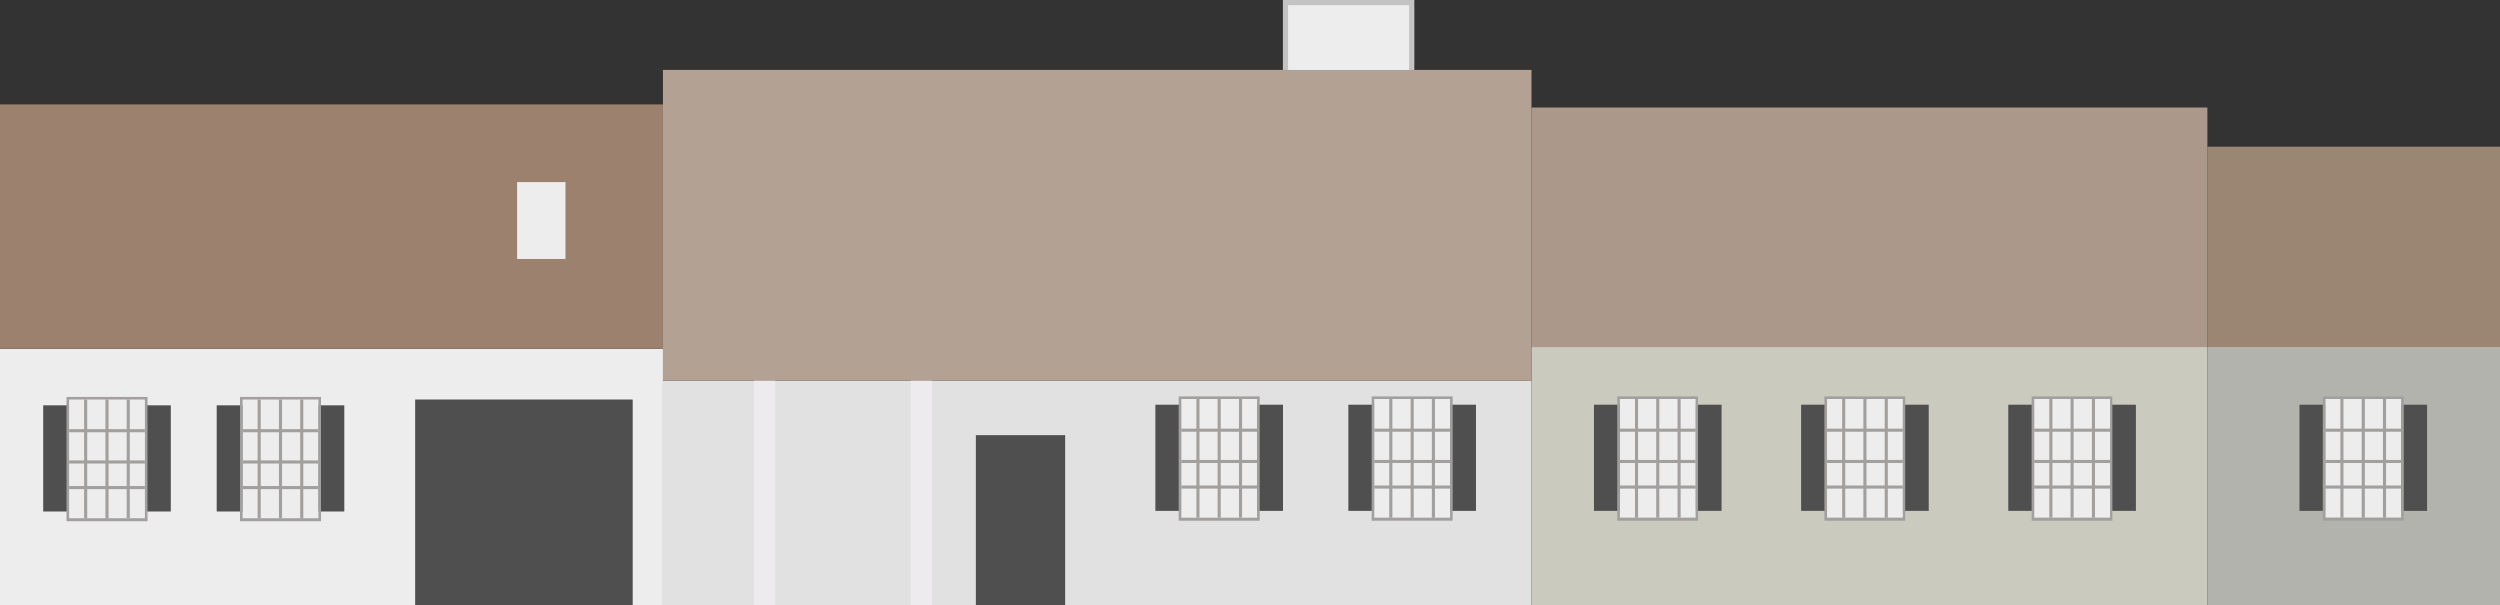 <svg id="Layer_11" data-name="Layer 11" xmlns="http://www.w3.org/2000/svg" viewBox="0 0 241.35 58.42"><rect x="0" y="0" width="241.35" height="58.42" fill="#333333" stroke="none"/><defs><style>.cls-1,.cls-12{fill:none;stroke-miterlimit:10;}.cls-1{stroke:#c4c3c3;}.cls-2{fill:#e1e1e1;}.cls-3{fill:#cacabf;}.cls-4{fill:#b2b3ad;}.cls-5{fill:#9b8573;}.cls-6{fill:#ab988a;}.cls-7{fill:#b3a194;}.cls-8{fill:#eeeded;}.cls-9{fill:#9b816e;}.cls-10{fill:#4f4f50;}.cls-11{fill:#a1a09f;}.cls-12{stroke:#a1a09f;stroke-width:0.3px;}.cls-13{fill:#edebed;}.cls-14{fill:#eeedee;}</style></defs><title>house10</title><rect class="cls-1" x="124.35" y="0.5" width="11.69" height="6.25"/><rect class="cls-2" x="64" y="36.75" width="83.85" height="21.67"/><rect class="cls-3" x="147.85" y="33.5" width="65.25" height="24.92"/><rect class="cls-4" x="213.1" y="33.5" width="28.25" height="24.92"/><rect class="cls-5" x="213.1" y="14.16" width="28.25" height="19.34"/><rect class="cls-6" x="147.85" y="10.38" width="65.25" height="23.13"/><rect class="cls-7" x="64" y="6.75" width="83.85" height="30"/><rect class="cls-8" y="33.67" width="64" height="24.75"/><rect class="cls-9" y="10.08" width="64" height="23.58"/><rect class="cls-10" x="4.17" y="39.13" width="2.5" height="10.25"/><rect class="cls-10" x="13.99" y="39.13" width="2.5" height="10.25"/><rect class="cls-8" x="6.67" y="38.57" width="7.32" height="11.46"/><path class="cls-11" d="M509.06,329.38v11.46h-7.32V329.38h7.32m0.25-.25h-7.82v12h7.82v-12h0Z" transform="translate(-495.07 -290.81)"/><line class="cls-12" x1="6.67" y1="41.58" x2="13.99" y2="41.58"/><line class="cls-12" x1="6.67" y1="44.6" x2="13.99" y2="44.6"/><line class="cls-12" x1="6.67" y1="47.07" x2="13.99" y2="47.07"/><line class="cls-12" x1="8.27" y1="38.57" x2="8.27" y2="50.03"/><line class="cls-12" x1="10.33" y1="38.57" x2="10.33" y2="50.03"/><line class="cls-12" x1="12.38" y1="38.57" x2="12.38" y2="50.03"/><rect class="cls-10" x="20.92" y="39.13" width="2.5" height="10.25"/><rect class="cls-10" x="30.74" y="39.13" width="2.5" height="10.25"/><rect class="cls-8" x="23.42" y="38.57" width="7.32" height="11.46"/><path class="cls-11" d="M525.81,329.38v11.46h-7.32V329.38h7.32m0.25-.25h-7.82v12h7.82v-12h0Z" transform="translate(-495.07 -290.81)"/><line class="cls-12" x1="23.42" y1="41.58" x2="30.74" y2="41.58"/><line class="cls-12" x1="23.42" y1="44.6" x2="30.74" y2="44.6"/><line class="cls-12" x1="23.42" y1="47.07" x2="30.74" y2="47.07"/><line class="cls-12" x1="25.02" y1="38.57" x2="25.02" y2="50.03"/><line class="cls-12" x1="27.08" y1="38.57" x2="27.08" y2="50.03"/><line class="cls-12" x1="29.13" y1="38.57" x2="29.13" y2="50.03"/><rect class="cls-10" x="111.54" y="39.07" width="2.5" height="10.25"/><rect class="cls-10" x="121.36" y="39.07" width="2.5" height="10.25"/><rect class="cls-8" x="114.04" y="38.52" width="7.32" height="11.46"/><path class="cls-11" d="M616.43,329.33v11.46h-7.32V329.33h7.32m0.25-.25h-7.82v12h7.82v-12h0Z" transform="translate(-495.07 -290.81)"/><line class="cls-12" x1="114.04" y1="41.53" x2="121.36" y2="41.53"/><line class="cls-12" x1="114.04" y1="44.55" x2="121.36" y2="44.55"/><line class="cls-12" x1="114.04" y1="47.02" x2="121.36" y2="47.02"/><line class="cls-12" x1="115.65" y1="38.52" x2="115.65" y2="49.98"/><line class="cls-12" x1="117.7" y1="38.52" x2="117.7" y2="49.98"/><line class="cls-12" x1="119.76" y1="38.52" x2="119.76" y2="49.98"/><rect class="cls-10" x="130.17" y="39.07" width="2.5" height="10.25"/><rect class="cls-10" x="139.99" y="39.07" width="2.5" height="10.25"/><rect class="cls-8" x="132.67" y="38.52" width="7.32" height="11.46"/><path class="cls-11" d="M635.06,329.33v11.46h-7.32V329.33h7.32m0.25-.25h-7.82v12h7.82v-12h0Z" transform="translate(-495.07 -290.81)"/><line class="cls-12" x1="132.67" y1="41.53" x2="139.99" y2="41.53"/><line class="cls-12" x1="132.67" y1="44.55" x2="139.99" y2="44.55"/><line class="cls-12" x1="132.67" y1="47.02" x2="139.99" y2="47.02"/><line class="cls-12" x1="134.27" y1="38.52" x2="134.27" y2="49.98"/><line class="cls-12" x1="136.33" y1="38.52" x2="136.33" y2="49.98"/><line class="cls-12" x1="138.38" y1="38.52" x2="138.38" y2="49.98"/><rect class="cls-10" x="153.88" y="39.07" width="2.5" height="10.25"/><rect class="cls-10" x="163.7" y="39.07" width="2.5" height="10.25"/><rect class="cls-8" x="156.38" y="38.52" width="7.32" height="11.46"/><path class="cls-11" d="M658.77,329.33v11.46h-7.32V329.33h7.32m0.25-.25h-7.82v12H659v-12h0Z" transform="translate(-495.07 -290.81)"/><line class="cls-12" x1="156.38" y1="41.53" x2="163.7" y2="41.53"/><line class="cls-12" x1="156.38" y1="44.55" x2="163.7" y2="44.55"/><line class="cls-12" x1="156.38" y1="47.02" x2="163.7" y2="47.02"/><line class="cls-12" x1="157.99" y1="38.52" x2="157.99" y2="49.98"/><line class="cls-12" x1="160.04" y1="38.52" x2="160.04" y2="49.98"/><line class="cls-12" x1="162.1" y1="38.52" x2="162.1" y2="49.98"/><rect class="cls-10" x="173.88" y="39.07" width="2.5" height="10.25"/><rect class="cls-10" x="183.7" y="39.07" width="2.5" height="10.25"/><rect class="cls-8" x="176.38" y="38.52" width="7.32" height="11.46"/><path class="cls-11" d="M678.77,329.33v11.46h-7.32V329.33h7.32m0.25-.25h-7.82v12H679v-12h0Z" transform="translate(-495.07 -290.81)"/><line class="cls-12" x1="176.38" y1="41.53" x2="183.7" y2="41.53"/><line class="cls-12" x1="176.38" y1="44.55" x2="183.7" y2="44.55"/><line class="cls-12" x1="176.38" y1="47.02" x2="183.7" y2="47.02"/><line class="cls-12" x1="177.99" y1="38.52" x2="177.99" y2="49.98"/><line class="cls-12" x1="180.04" y1="38.52" x2="180.04" y2="49.98"/><line class="cls-12" x1="182.1" y1="38.52" x2="182.1" y2="49.98"/><rect class="cls-10" x="193.88" y="39.07" width="2.5" height="10.25"/><rect class="cls-10" x="203.7" y="39.07" width="2.5" height="10.25"/><rect class="cls-8" x="196.38" y="38.52" width="7.32" height="11.46"/><path class="cls-11" d="M698.77,329.33v11.46h-7.32V329.33h7.32m0.25-.25h-7.82v12H699v-12h0Z" transform="translate(-495.07 -290.81)"/><line class="cls-12" x1="196.38" y1="41.53" x2="203.7" y2="41.53"/><line class="cls-12" x1="196.38" y1="44.55" x2="203.7" y2="44.55"/><line class="cls-12" x1="196.38" y1="47.02" x2="203.7" y2="47.02"/><line class="cls-12" x1="197.99" y1="38.52" x2="197.99" y2="49.98"/><line class="cls-12" x1="200.04" y1="38.52" x2="200.04" y2="49.98"/><line class="cls-12" x1="202.1" y1="38.52" x2="202.1" y2="49.98"/><rect class="cls-10" x="221.99" y="39.07" width="2.5" height="10.25"/><rect class="cls-10" x="231.81" y="39.07" width="2.5" height="10.25"/><rect class="cls-8" x="224.49" y="38.52" width="7.32" height="11.46"/><path class="cls-11" d="M726.88,329.33v11.46h-7.32V329.33h7.32m0.25-.25h-7.82v12h7.82v-12h0Z" transform="translate(-495.07 -290.81)"/><line class="cls-12" x1="224.49" y1="41.53" x2="231.81" y2="41.53"/><line class="cls-12" x1="224.49" y1="44.55" x2="231.81" y2="44.55"/><line class="cls-12" x1="224.49" y1="47.02" x2="231.81" y2="47.02"/><line class="cls-12" x1="226.09" y1="38.52" x2="226.09" y2="49.98"/><line class="cls-12" x1="228.15" y1="38.52" x2="228.15" y2="49.98"/><line class="cls-12" x1="230.2" y1="38.52" x2="230.2" y2="49.98"/><rect class="cls-10" x="40.08" y="38.57" width="21" height="19.84"/><rect class="cls-10" x="94.21" y="42.01" width="8.62" height="16.41"/><rect class="cls-8" x="49.92" y="17.58" width="4.67" height="7.42"/><rect class="cls-13" x="87.92" y="36.75" width="2.06" height="21.67"/><rect class="cls-13" x="72.79" y="36.75" width="2.06" height="21.67"/><rect class="cls-14" x="124.35" y="0.5" width="11.69" height="6.25"/></svg>